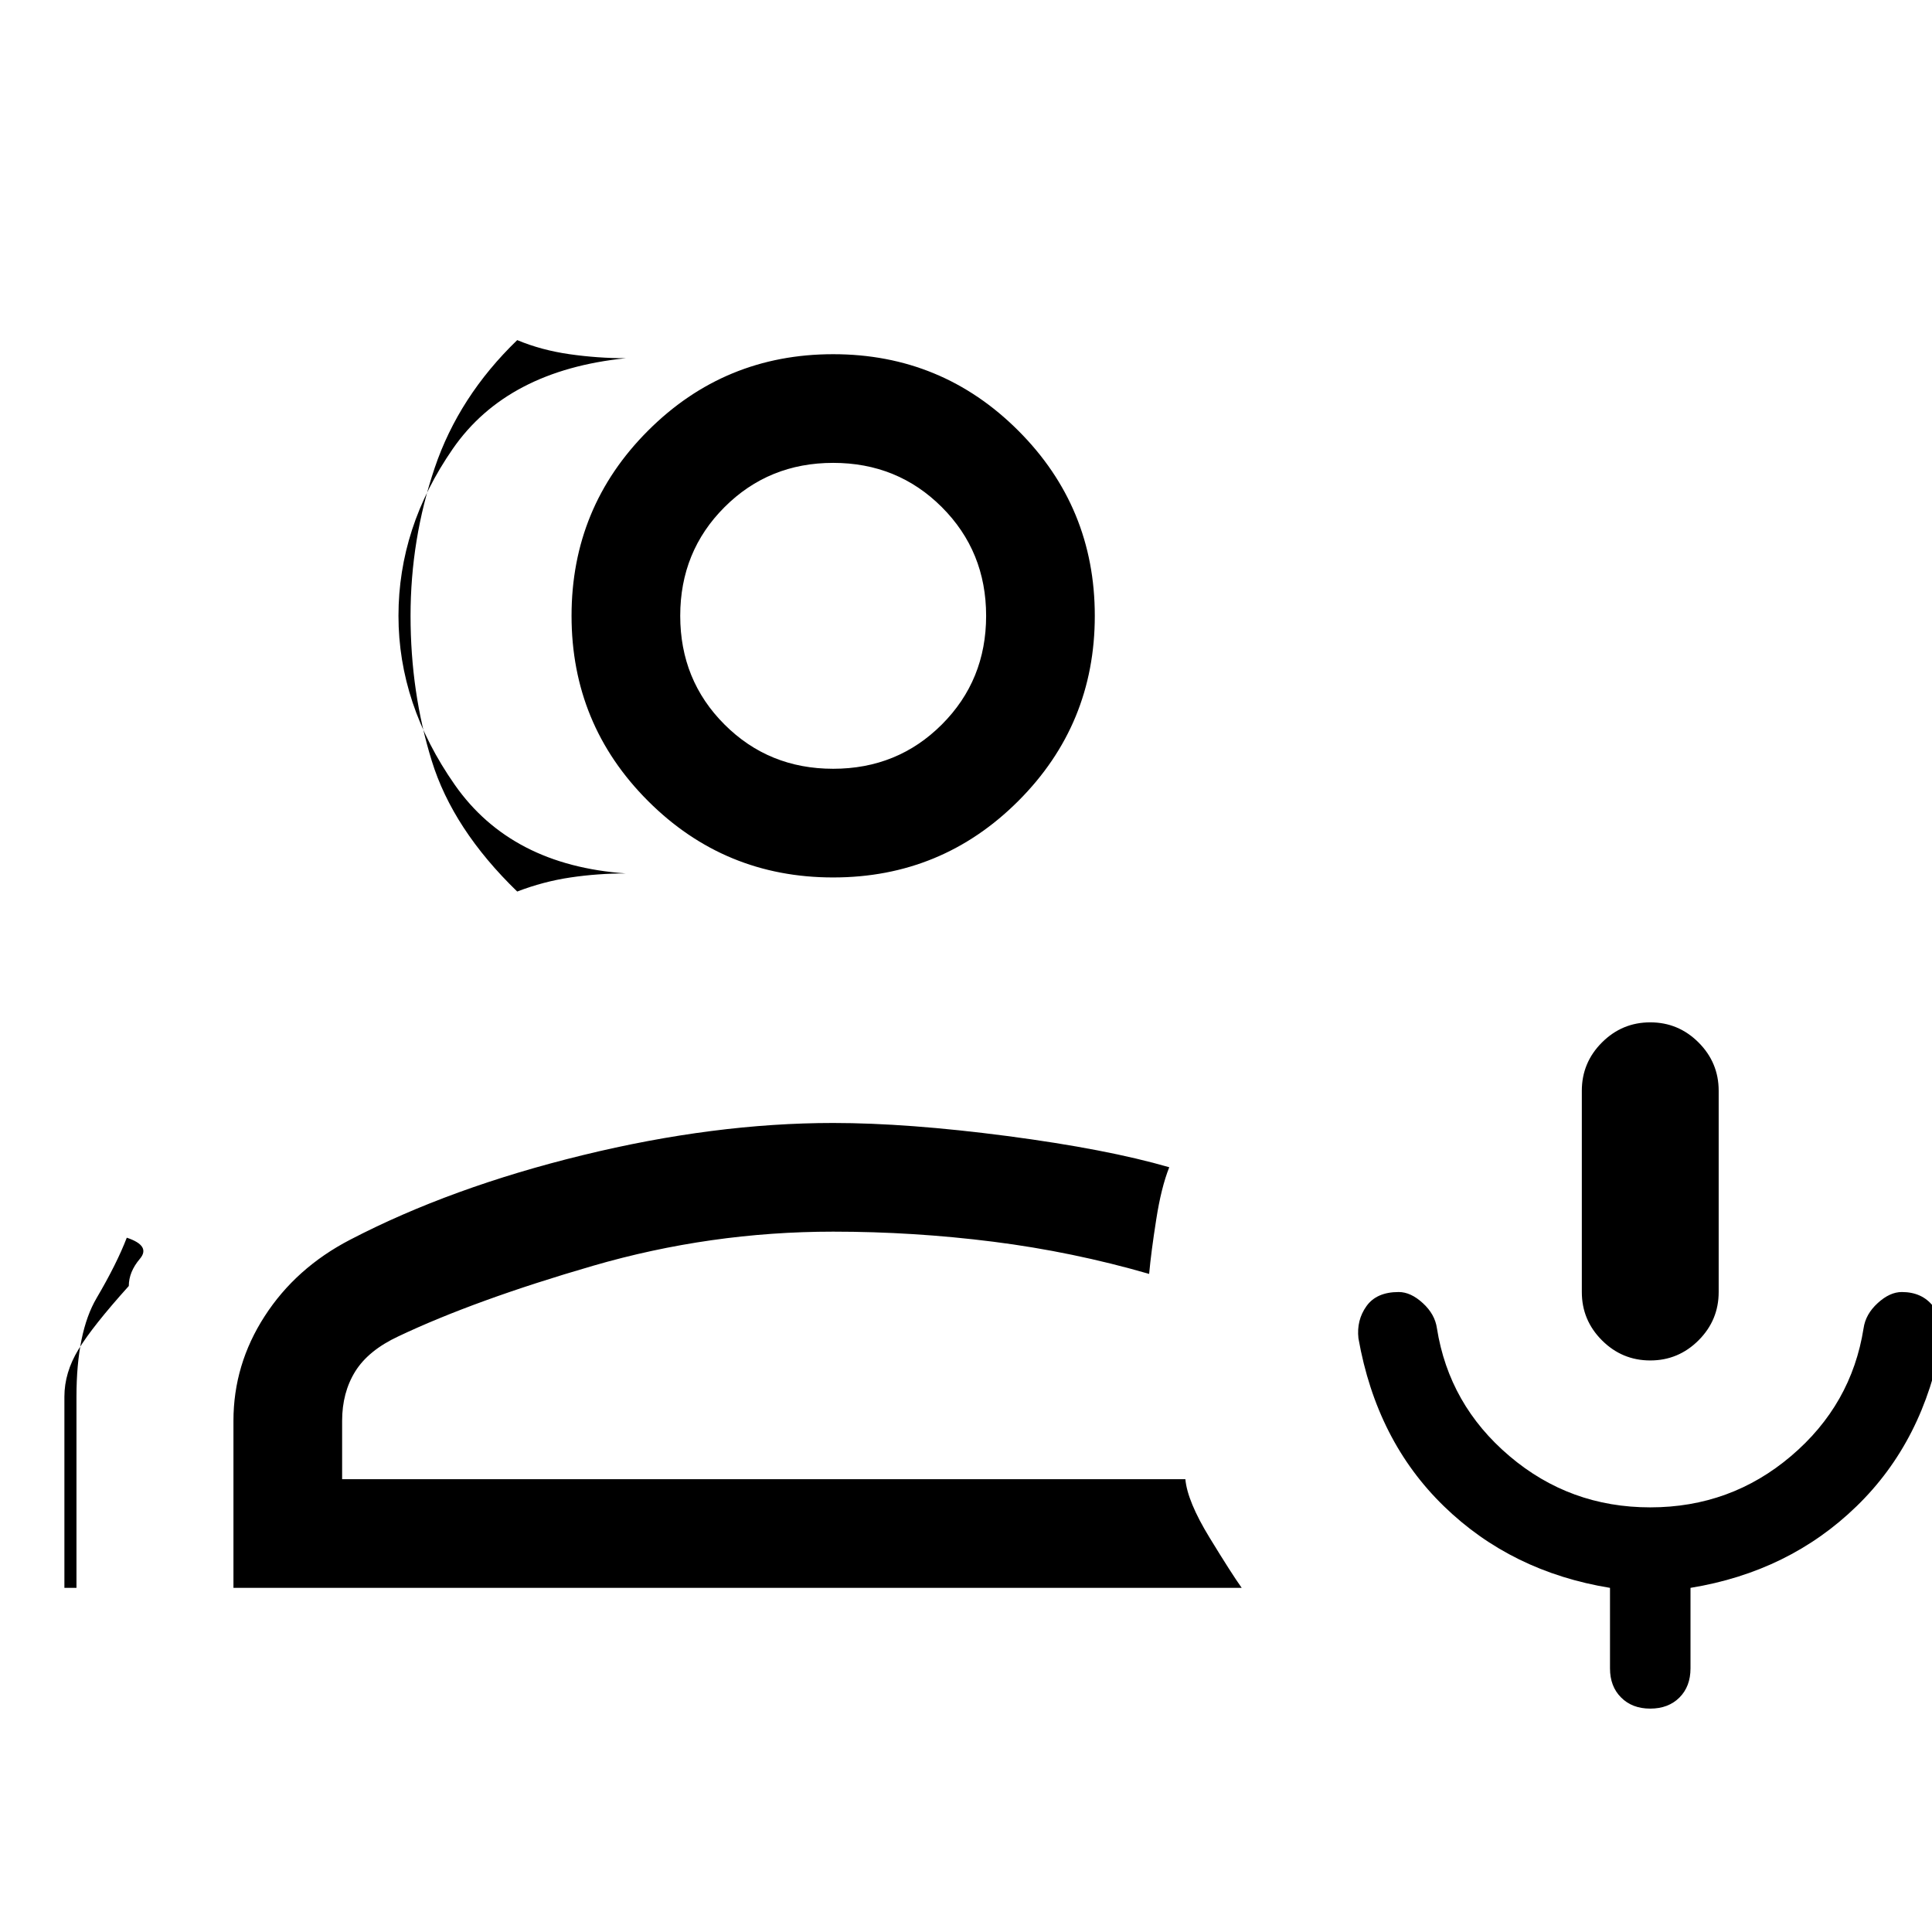 <svg xmlns="http://www.w3.org/2000/svg" height="24" width="24"><path d="M20.5 16.9q-.35 0-.6-.25t-.25-.6v-2.5q0-.35.25-.6t.6-.25q.35 0 .6.25t.25.6v2.5q0 .35-.25.6t-.6.25Zm0 4.325q-.225 0-.362-.138Q20 20.95 20 20.725v-1q-1.225-.2-2.062-1.013-.838-.812-1.063-2.087-.025-.225.1-.4.125-.175.4-.175.15 0 .3.138.15.137.175.312.15.95.9 1.587.75.638 1.75.638t1.75-.638q.75-.637.9-1.587.025-.175.175-.312.15-.138.3-.138.25 0 .388.175.137.175.112.4-.225 1.275-1.063 2.087-.837.813-2.062 1.013v1q0 .225-.137.362-.138.138-.363.138ZM7.775 10.85q-1.425-.1-2.125-1.1t-.7-2.1q0-1.1.675-2.075Q6.3 4.6 7.775 4.45q-.35 0-.7-.05t-.65-.175q-.725.7-1.025 1.587-.3.888-.3 1.838 0 .95.263 1.8.262.85 1.062 1.625.325-.125.663-.175.337-.05.687-.05ZM.8 19.725V17.35q0-.3.175-.587.175-.288.625-.788 0-.175.138-.338.137-.162-.163-.262-.125.325-.375.75T.95 17.35v2.375Zm9.55-8.825q-1.35 0-2.3-.95Q7.1 9 7.1 7.65q0-1.35.95-2.3.95-.95 2.3-.95 1.35 0 2.3.95.95.95.95 2.3 0 1.35-.95 2.3-.95.95-2.3.95Zm0-1.35q.8 0 1.35-.55t.55-1.35q0-.8-.55-1.35t-1.35-.55q-.8 0-1.35.55t-.55 1.35q0 .8.55 1.35t1.35.55ZM2.9 19.725V17.65q0-.7.388-1.3.387-.6 1.062-.95 1.25-.65 2.888-1.05 1.637-.4 3.112-.4.925 0 2.162.162 1.238.163 2.013.388-.1.25-.162.65-.063.4-.088.675-.95-.275-1.937-.4-.988-.125-1.988-.125-1.525 0-2.987.425-1.463.425-2.413.875-.375.175-.538.438-.162.262-.162.612v.725h10.475q.025.275.3.725.275.45.4.625ZM10.35 7.65Zm0 7.65Z"/></svg>